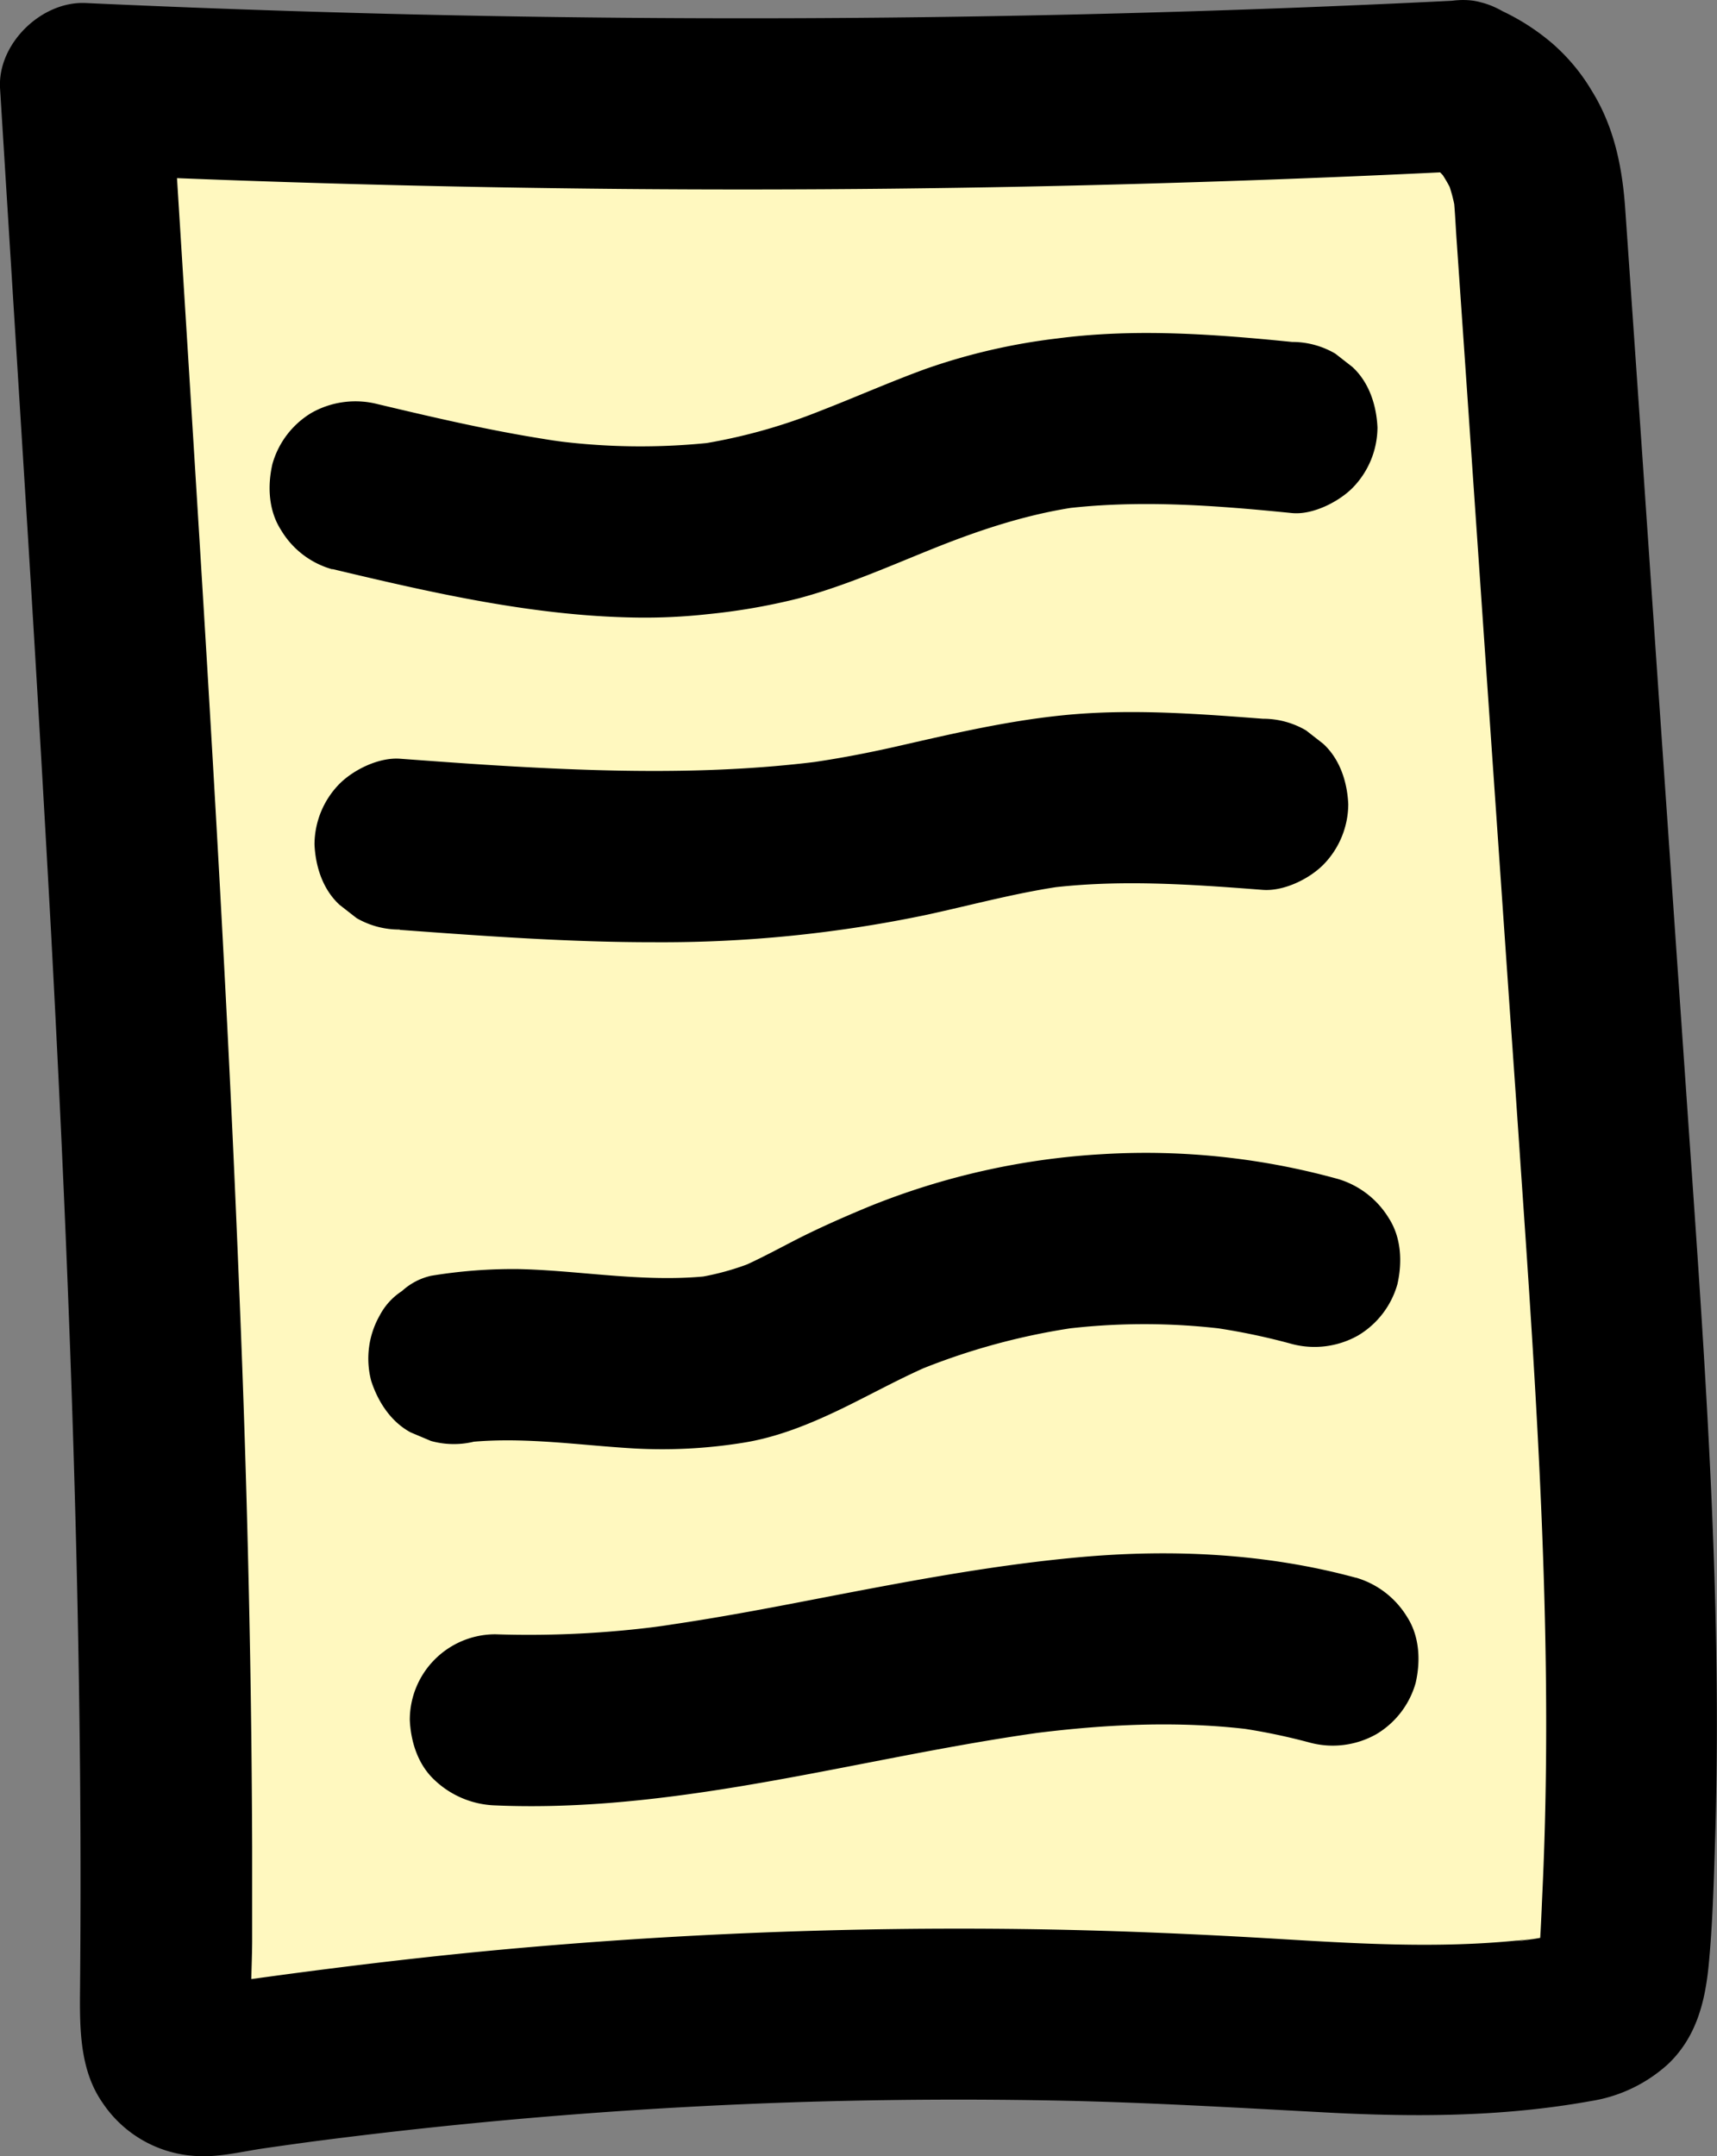 <svg id="Layer_1" data-name="Layer 1" xmlns="http://www.w3.org/2000/svg" viewBox="0 0 301.04 378.01"><rect x="0" y="0" width="301.04" height="378.01" fill="#808080" stroke="none"/><defs><style>.cls-1{fill:#fff8bf;}</style></defs><path class="cls-1" d="M1114.34,286.13q-120.46,6-241.09.47l3,48.14c6,96,12,192.2,11,288.46,0,3.72.25,8.14,3.15,10,1.83,1.19,4.11.9,6.21.59a873.12,873.12,0,0,1,179.49-8.23c19.25,1.1,38.7,2.84,57.71-.71,2.75-.52,5.74-1.31,7.42-3.79,1.3-1.91,1.52-4.44,1.69-6.83,3.22-46.74,0-93.7-3.27-140.45L1128,306.22c-.64-9.28-6-17.2-13.68-20.09Z" transform="translate(-858.22 -271.07)"/><path d="M1114.34,271.13q-47.07,2.36-94.21,2.95-46.95.59-93.9-.59-26.49-.67-53-1.89c-7.75-.36-15.49,7.17-15,15q2.29,36.86,4.59,73.71t4.34,74c1.32,24.66,2.49,49.33,3.38,74s1.5,49.36,1.72,74.06q.16,18.35,0,36.69c-.06,6.93-.25,14.59,3.87,20.56a21.07,21.07,0,0,0,17,9.46c3.73.16,7.51-.8,11.19-1.34,3-.44,6.11-.87,9.16-1.28l-4,.53a877.87,877.87,0,0,1,90-7.42q22.58-.67,45.15-.21c15,.32,29.93,1.2,44.9,2,16,.89,31.79.92,47.57-1.93a26.1,26.1,0,0,0,13.7-6.6c4.83-4.69,6.36-10.75,7-17.21.71-7.42.91-14.92,1.14-22.37.93-30.32-.45-60.66-2.37-90.92-.76-11.91-1.6-23.82-2.43-35.73l-2.11-30.48-3-43.35L1146,348.54l-2.26-32.62-.57-8.22c-.51-7.29-1.92-14.35-5.84-20.67a33.91,33.91,0,0,0-6.89-8.3,39.12,39.12,0,0,0-12.07-7.07c-3.44-1.3-8.5-.28-11.56,1.51a15.27,15.27,0,0,0-6.89,9c-.88,3.84-.69,8.15,1.51,11.56a17.09,17.09,0,0,0,9,6.89l.43.17-3.58-1.51a20.68,20.68,0,0,1,4.46,2.59l-3-2.35a23.18,23.18,0,0,1,3.7,3.71l-2.34-3a25.75,25.75,0,0,1,3.2,5.55l-1.51-3.58a27.29,27.29,0,0,1,1.71,6.48l-.53-4c.34,2.83.44,5.71.64,8.55l1.31,18.9,4,58.11,4,57.75q1,14,1.94,27.93c2.9,41.92,5.74,84,3.83,126-.23,4.85-.36,9.76-.91,14.6l.54-4a15.77,15.77,0,0,1-.76,3.19l1.52-3.58a9.23,9.23,0,0,1-1,1.83l2.34-3a9.74,9.74,0,0,1-1.07,1.06l3-2.34a11,11,0,0,1-2.16,1.24l3.58-1.52a42.85,42.85,0,0,1-9.86,2l4-.54c-14.95,1.93-30,1.08-45,.17s-30.21-1.56-45.35-1.76a876.31,876.31,0,0,0-91.22,3.59c-18.12,1.67-36.15,4-54.15,6.61l4-.53a15.7,15.7,0,0,1-3.21.15l4,.54a8.79,8.79,0,0,1-1.52-.34l3.58,1.51a6.49,6.49,0,0,1-1.31-.74l3,2.35a8.17,8.17,0,0,1-.92-.94l2.35,3a8.61,8.61,0,0,1-.89-1.56l1.51,3.59a14.83,14.83,0,0,1-.8-3.28l.54,4c-.57-5.19-.12-10.56-.09-15.77q0-8.31,0-16.62-.06-16.62-.35-33.23-.59-33.23-2-66.44c-1.78-44.51-4.38-89-7.13-133.45q-2.32-37.54-4.68-75.09l-15,15q47.07,2.16,94.21,2.58,47,.4,93.9-1,26.51-.77,53-2.09a15.8,15.8,0,0,0,10.61-4.4,15.23,15.23,0,0,0,4.39-10.6c-.17-3.88-1.44-7.91-4.39-10.61S1118.33,270.93,1114.34,271.13Z" transform="translate(-858.22 -271.07)"/><path d="M916.47,370.83c17.46,4.16,35.27,8.25,53.31,8.51a100,100,0,0,0,12.48-.59A109.4,109.4,0,0,0,998.14,376c7.87-2.09,15.34-5.37,22.87-8.42,8.6-3.49,17.28-6.42,26.51-7.7l-4,.53c13.7-1.83,27.53-.76,41.21.61,3.6.36,8.15-1.93,10.61-4.39a15.23,15.23,0,0,0,4.39-10.61c-.17-3.88-1.45-7.9-4.39-10.61l-3-2.34a14.91,14.91,0,0,0-7.57-2.05c-13.69-1.37-27.5-2.41-41.21-.61a107.86,107.86,0,0,0-23,5.32c-6.22,2.26-12.27,4.95-18.43,7.34a98,98,0,0,1-22,6l4-.54a116.46,116.46,0,0,1-30.7-.47l4,.54c-11.13-1.53-22.07-4.08-33-6.68a15.68,15.68,0,0,0-11.56,1.51,15.28,15.28,0,0,0-6.89,9c-.88,3.84-.69,8.15,1.51,11.56a15.21,15.21,0,0,0,9,6.89Z" transform="translate(-858.22 -271.07)"/><path d="M928.29,434.09c14.85,1.09,29.73,2.18,44.63,2.17a226.19,226.19,0,0,0,47.78-4.81c8.15-1.77,16.22-4,24.5-5.11l-4,.53c12.76-1.71,25.64-.77,38.41.21,3.66.28,8.09-1.87,10.61-4.39a15.25,15.25,0,0,0,4.39-10.61c-.17-3.88-1.44-7.9-4.39-10.61l-3-2.34a14.88,14.88,0,0,0-7.57-2.05c-10.24-.78-20.53-1.57-30.81-.95-11.24.68-22.1,3.22-33,5.71-5.59,1.28-11.21,2.35-16.9,3.12l4-.54c-19.27,2.56-38.76,2-58.1.82-5.5-.34-11-.75-16.48-1.15-3.67-.27-8.08,1.87-10.61,4.39a15.25,15.25,0,0,0-4.39,10.61c.17,3.88,1.44,7.9,4.39,10.61l3,2.34a15,15,0,0,0,7.58,2Z" transform="translate(-858.22 -271.07)"/><path d="M1092.74,477.75a126.34,126.34,0,0,0-41.32-4.33,128.35,128.35,0,0,0-40.73,9.14c-4.39,1.82-8.73,3.72-13,5.9-3.41,1.76-6.78,3.59-10.31,5.1l3.58-1.51a46,46,0,0,1-11.28,3.12l4-.54c-7.69,1-15.43.32-23.12-.34-3.84-.33-7.69-.65-11.55-.73a88.31,88.31,0,0,0-15.22,1.18,11.22,11.22,0,0,0-5.1,2.68,11.34,11.34,0,0,0-3.86,4.21,15.31,15.31,0,0,0-1.52,11.56c1.18,3.63,3.43,7.13,6.9,9l3.58,1.51a15,15,0,0,0,8,0l.9-.13-4,.54c10.24-1.36,20.49.31,30.71.9a89,89,0,0,0,18.73-.94c6.33-.95,12.23-3.39,18-6.19,5.26-2.57,10.34-5.41,15.74-7.69l-3.58,1.51a117.26,117.26,0,0,1,29.31-8l-4,.53a115.4,115.4,0,0,1,30.11-.05l-4-.53a113.67,113.67,0,0,1,15.07,3.06,15.55,15.55,0,0,0,11.56-1.51,15.28,15.28,0,0,0,6.89-9c.87-3.84.69-8.15-1.51-11.56a15.65,15.65,0,0,0-9-6.9Z" transform="translate(-858.22 -271.07)"/><path d="M1096,547.69c-15.75-4.3-32.34-5.08-48.54-3.61-16.53,1.5-32.82,4.76-49.11,7.89-8.62,1.66-17.27,3.24-26,4.42l4-.53a177.93,177.93,0,0,1-31.28,1.73,15,15,0,0,0-15,15c.17,3.88,1.45,7.9,4.39,10.6a16.19,16.19,0,0,0,10.61,4.4c25.69,1.1,51.09-4.87,76.18-9.56,6.83-1.27,13.69-2.46,20.58-3.39l-4,.53c13.53-1.8,27.25-2.55,40.82-.73l-4-.54a107.81,107.81,0,0,1,13.33,2.71,15.54,15.54,0,0,0,11.56-1.51,15.28,15.28,0,0,0,6.89-9c.88-3.84.69-8.15-1.51-11.56a15.61,15.61,0,0,0-9-6.89Z" transform="translate(-858.22 -271.07)"/></svg>